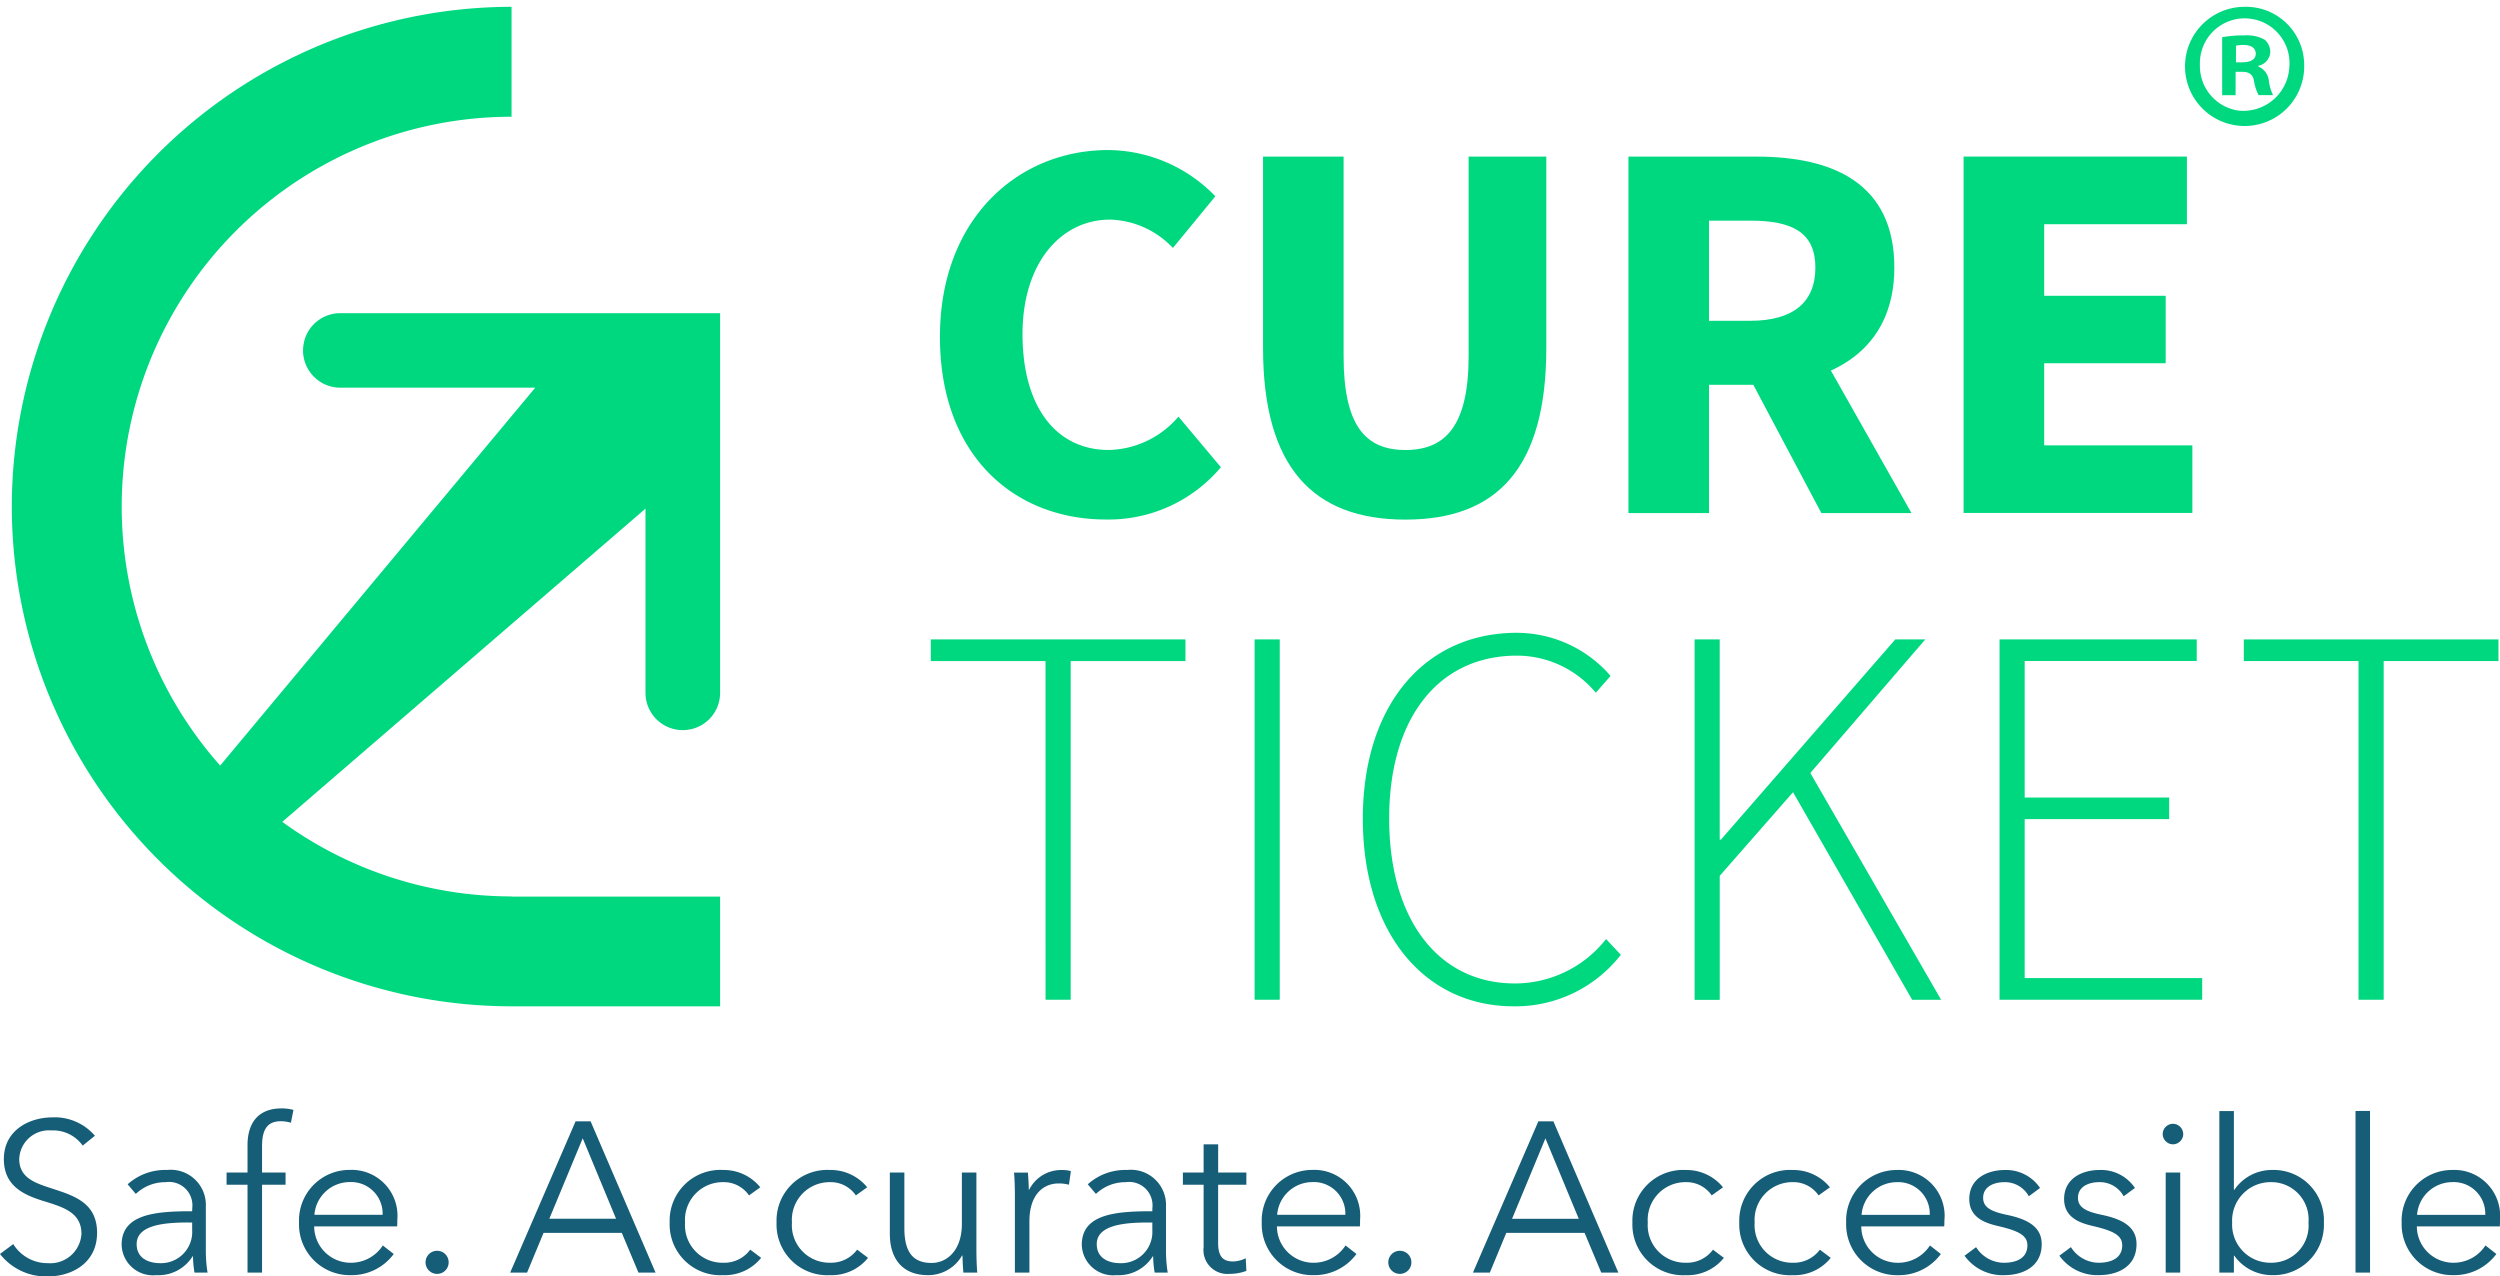 <svg xmlns="http://www.w3.org/2000/svg" width="183.41" height="93.644" viewBox="0 0 183.41 93.644">
  <g id="Group_1555" data-name="Group 1555" transform="translate(-65.341 -99.156)">
    <g id="Group_1554" data-name="Group 1554" transform="translate(66.207 99.656)">
      <path id="Path_5050" data-name="Path 5050" d="M439.07,194.827a4.372,4.372,0,1,1-4.358-4.251,4.273,4.273,0,0,1,4.358,4.251m-7.65,0a3.3,3.3,0,0,0,2.844,3.364,3.379,3.379,0,0,0,3.711-3.118,3.288,3.288,0,1,0-6.554-.246m2.618,2.231h-.986v-4.253a8.6,8.6,0,0,1,1.635-.131,2.659,2.659,0,0,1,1.477.311,1.176,1.176,0,0,1,.416.936,1.088,1.088,0,0,1-.883.983v.051a1.261,1.261,0,0,1,.779,1.037,3.222,3.222,0,0,0,.311,1.065h-1.063a3.592,3.592,0,0,1-.336-1.039c-.08-.467-.34-.674-.883-.674h-.467Zm.027-2.411h.467c.543,0,.985-.182.985-.625,0-.387-.287-.647-.907-.647a2.46,2.46,0,0,0-.545.051Z" transform="translate(-270.892 -190.576)" fill="#00d880"/>
      <path id="Path_5051" data-name="Path 5051" d="M385.744,209.411c0-8.677,5.734-13.706,12.342-13.706a11.027,11.027,0,0,1,7.863,3.393l-3.114,3.79a6.574,6.574,0,0,0-4.616-2.079c-3.585,0-6.417,3.161-6.417,8.4,0,5.376,2.5,8.5,6.321,8.5a6.9,6.9,0,0,0,5.118-2.446l3.116,3.712a10.767,10.767,0,0,1-8.445,3.835c-6.632,0-12.168-4.6-12.168-13.4" transform="translate(-317.652 -185.197)" fill="#00d880"/>
      <path id="Path_5052" data-name="Path 5052" d="M397.314,209.971V195.939h5.91v14.636c0,5.12,1.612,6.89,4.538,6.89s4.634-1.77,4.634-6.89V195.939h5.7v14.032c0,8.777-3.571,12.6-10.334,12.6s-10.448-3.819-10.448-12.6" transform="translate(-305.518 -184.951)" fill="#00d880"/>
      <path id="Path_5053" data-name="Path 5053" d="M410.4,195.94h9.416c5.546,0,10.092,1.926,10.092,8.142,0,6.011-4.546,8.6-10.092,8.6h-3.506v9.41H410.4Zm8.934,12.045c3.112,0,4.78-1.331,4.78-3.9s-1.668-3.448-4.78-3.448h-3.024v7.351Zm-.6,3.135,4.087-3.782,8.342,14.751h-6.611Z" transform="translate(-291.797 -184.95)" fill="#00d880"/>
      <path id="Path_5054" data-name="Path 5054" d="M422.4,195.939h16.384V200.9H428.312v5.251h8.914V211.1h-8.914v6.025h10.871v4.958H422.4Z" transform="translate(-279.209 -184.951)" fill="#00d880"/>
      <path id="Path_5055" data-name="Path 5055" d="M393.835,214.815h-8.418v-1.586H404.1v1.586h-8.419v24.849h-1.844Z" transform="translate(-317.996 -166.818)" fill="#00d880"/>
      <rect id="Rectangle_209" data-name="Rectangle 209" width="1.844" height="26.435" transform="translate(91.177 46.409)" fill="#00d880"/>
      <path id="Path_5056" data-name="Path 5056" d="M400.887,226.641c0-8.386,4.573-13.649,11.3-13.649a9.1,9.1,0,0,1,6.874,3.163l-1.082,1.233a7.535,7.535,0,0,0-5.78-2.721c-5.792,0-9.379,4.616-9.379,11.95s3.549,12.1,9.23,12.1a8.514,8.514,0,0,0,6.683-3.257l1.082,1.154a9.79,9.79,0,0,1-7.863,3.78c-6.513,0-11.063-5.351-11.063-13.753" transform="translate(-301.771 -167.067)" fill="#00d880"/>
      <path id="Path_5057" data-name="Path 5057" d="M412.767,213.228h1.844v14.69h.088l12.793-14.69h2.2l-8.433,9.8,9.595,16.64h-2.125l-8.74-15.229-5.376,6.132v9.1h-1.844Z" transform="translate(-289.312 -166.819)" fill="#00d880"/>
      <path id="Path_5058" data-name="Path 5058" d="M423.687,213.228h14.466v1.586H425.531v10.014h10.6v1.588h-10.6v11.659h13.022v1.588H423.687Z" transform="translate(-277.858 -166.819)" fill="#00d880"/>
      <path id="Path_5059" data-name="Path 5059" d="M440.85,214.815h-8.416v-1.586h18.681v1.586h-8.42v24.849H440.85Z" transform="translate(-268.685 -166.818)" fill="#00d880"/>
      <path id="Path_5060" data-name="Path 5060" d="M341.728,234.439l25.7-30.822h-14.3a2.736,2.736,0,0,1-2.737-2.737c0-.093.008-.186.016-.281,0-.022.008-.054.008-.077.016-.077.031-.165.047-.242v-.016a2.728,2.728,0,0,1,2.666-2.113h27.86v27.86a2.732,2.732,0,0,1-2.121,2.659h-.016c-.077.016-.162.032-.242.047-.022,0-.054.007-.077.007-.093.008-.187.016-.28.016a2.733,2.733,0,0,1-2.737-2.729V212.489l-29.8,25.7" transform="translate(-329.025 -175.675)" fill="#00d880"/>
      <path id="Union_1" data-name="Union 1" d="M36.663,73.328V65.276h15.3v8.051ZM0,36.663A36.705,36.705,0,0,1,36.663,0V8.064a28.6,28.6,0,0,0,0,57.2v8.064A36.7,36.7,0,0,1,0,36.663Z" fill="#00d880" stroke="rgba(0,0,0,0)" stroke-width="1"/>
    </g>
    <path id="Path_5195" data-name="Path 5195" d="M7.913-12.585a3.872,3.872,0,0,0-3.136-1.349c-1.631,0-3.544.91-3.544,3.058,0,2.007,1.505,2.65,2.979,3.1,1.411.439,2.713.831,2.713,2.384A2.289,2.289,0,0,1,4.463-3.239a2.95,2.95,0,0,1-2.54-1.4L.95-3.913a4.289,4.289,0,0,0,3.5,1.647c1.756,0,3.622-.972,3.622-3.2S6.344-8.194,4.776-8.711c-1.239-.408-2.415-.768-2.415-2.18a2.183,2.183,0,0,1,2.368-2.086,2.663,2.663,0,0,1,2.289,1.113Zm7.135,5.536c-2.682,0-5.175.2-5.175,2.462a2.3,2.3,0,0,0,2.54,2.227,2.95,2.95,0,0,0,2.666-1.38h.031a7.318,7.318,0,0,0,.11,1.192h.957A10.059,10.059,0,0,1,16.051-4.2V-7.41A2.577,2.577,0,0,0,13.2-10.076a4.112,4.112,0,0,0-2.885,1.051l.6.706a3.121,3.121,0,0,1,2.18-.862,1.718,1.718,0,0,1,1.96,1.9Zm0,.831v.549A2.291,2.291,0,0,1,12.7-3.239c-.831,0-1.725-.345-1.725-1.4,0-1.4,2.023-1.584,3.764-1.584ZM21.9-9.888H20.175v-1.882c0-1.066.235-1.882,1.38-1.882a2.6,2.6,0,0,1,.737.11l.188-.941a3.37,3.37,0,0,0-.878-.11c-1.678,0-2.493,1.035-2.493,2.7v2.007H17.572v.894h1.537v6.445h1.066V-8.994H21.9Zm2.117,3.1a2.6,2.6,0,0,1,2.572-2.4,2.314,2.314,0,0,1,2.431,2.4Zm6.084.345a3.364,3.364,0,0,0-3.513-3.638,3.706,3.706,0,0,0-3.7,3.858A3.726,3.726,0,0,0,26.683-2.36a3.827,3.827,0,0,0,3.152-1.552l-.8-.627a2.78,2.78,0,0,1-2.352,1.27A2.677,2.677,0,0,1,24-5.936h6.084C30.1-6.124,30.1-6.3,30.1-6.438ZM33.865-3.3a.843.843,0,0,0-.847-.847.843.843,0,0,0-.847.847.843.843,0,0,0,.847.847A.843.843,0,0,0,33.865-3.3Zm6.963-2.164h5.739l1.223,2.917h1.255l-4.767-11.1h-1.1l-4.8,11.1h1.239ZM43.7-12.4l2.446,5.9H41.251ZM56.729-8.806A3.455,3.455,0,0,0,54-10.076a3.721,3.721,0,0,0-3.92,3.858A3.721,3.721,0,0,0,54-2.36a3.415,3.415,0,0,0,2.791-1.27l-.8-.6A2.367,2.367,0,0,1,54-3.27a2.752,2.752,0,0,1-2.791-2.948,2.768,2.768,0,0,1,2.807-2.964A2.234,2.234,0,0,1,55.9-8.21Zm7.841,0a3.455,3.455,0,0,0-2.729-1.27,3.721,3.721,0,0,0-3.92,3.858,3.721,3.721,0,0,0,3.92,3.858,3.415,3.415,0,0,0,2.791-1.27l-.8-.6a2.367,2.367,0,0,1-1.992.957A2.752,2.752,0,0,1,59.05-6.218a2.768,2.768,0,0,1,2.807-2.964,2.234,2.234,0,0,1,1.882.972Zm8.076,6.257c-.047-.5-.063-1.223-.063-1.615V-9.888H71.517v3.764c0,1.96-1.1,2.87-2.227,2.87-1.537,0-1.992-1.035-1.992-2.572V-9.888H66.232v4.5c0,1.819.925,3.027,2.791,3.027A2.861,2.861,0,0,0,71.532-3.8h.031c0,.314.031.862.063,1.255Zm2.76-5.724v5.724h1.066V-6.312c0-1.96,1.019-2.776,2.148-2.776a2.85,2.85,0,0,1,.753.094l.141-1a2.5,2.5,0,0,0-.706-.078,2.613,2.613,0,0,0-2.352,1.443h-.031c0-.314-.031-.862-.063-1.255H75.343C75.39-9.386,75.406-8.664,75.406-8.272ZM85.489-7.049c-2.682,0-5.175.2-5.175,2.462a2.3,2.3,0,0,0,2.54,2.227A2.95,2.95,0,0,0,85.52-3.74h.031a7.318,7.318,0,0,0,.11,1.192h.957A10.059,10.059,0,0,1,86.492-4.2V-7.41a2.577,2.577,0,0,0-2.854-2.666,4.112,4.112,0,0,0-2.885,1.051l.6.706a3.121,3.121,0,0,1,2.18-.862,1.718,1.718,0,0,1,1.96,1.9Zm0,.831v.549a2.291,2.291,0,0,1-2.352,2.431c-.831,0-1.725-.345-1.725-1.4,0-1.4,2.023-1.584,3.764-1.584Zm6.9-3.669h-2.07v-2.07H89.252v2.07H87.731v.894h1.521v4.579a1.75,1.75,0,0,0,1.882,1.96,3.445,3.445,0,0,0,1.255-.22L92.342-3.6a2.186,2.186,0,0,1-.925.235c-.643,0-1.1-.251-1.1-1.349V-8.994h2.07Zm2.258,3.1a2.6,2.6,0,0,1,2.572-2.4,2.314,2.314,0,0,1,2.431,2.4Zm6.084.345a3.364,3.364,0,0,0-3.513-3.638,3.706,3.706,0,0,0-3.7,3.858A3.726,3.726,0,0,0,97.313-2.36a3.827,3.827,0,0,0,3.152-1.552l-.8-.627a2.78,2.78,0,0,1-2.352,1.27,2.677,2.677,0,0,1-2.682-2.666h6.084C100.731-6.124,100.731-6.3,100.731-6.438ZM104.495-3.3a.843.843,0,0,0-.847-.847.843.843,0,0,0-.847.847.843.843,0,0,0,.847.847A.843.843,0,0,0,104.495-3.3Zm6.963-2.164H117.2l1.223,2.917h1.255l-4.767-11.1h-1.1l-4.8,11.1h1.239Zm2.87-6.931,2.446,5.9h-4.893Zm13.031,3.591a3.455,3.455,0,0,0-2.729-1.27,3.721,3.721,0,0,0-3.92,3.858,3.721,3.721,0,0,0,3.92,3.858,3.415,3.415,0,0,0,2.791-1.27l-.8-.6a2.367,2.367,0,0,1-1.992.957,2.752,2.752,0,0,1-2.791-2.948,2.768,2.768,0,0,1,2.807-2.964,2.234,2.234,0,0,1,1.882.972Zm7.841,0a3.455,3.455,0,0,0-2.729-1.27,3.721,3.721,0,0,0-3.92,3.858,3.721,3.721,0,0,0,3.92,3.858,3.415,3.415,0,0,0,2.791-1.27l-.8-.6a2.367,2.367,0,0,1-1.992.957,2.752,2.752,0,0,1-2.791-2.948,2.768,2.768,0,0,1,2.807-2.964,2.234,2.234,0,0,1,1.882.972Zm2.321,2.023a2.6,2.6,0,0,1,2.572-2.4,2.314,2.314,0,0,1,2.431,2.4Zm6.084.345a3.364,3.364,0,0,0-3.513-3.638,3.706,3.706,0,0,0-3.7,3.858,3.726,3.726,0,0,0,3.795,3.858,3.827,3.827,0,0,0,3.152-1.552l-.8-.627a2.78,2.78,0,0,1-2.352,1.27A2.677,2.677,0,0,1,137.5-5.936h6.084C143.6-6.124,143.6-6.3,143.6-6.438Zm7.01-2.321a3,3,0,0,0-2.572-1.317c-1.333,0-2.619.643-2.619,2.133,0,1.4,1.239,1.772,2.1,1.976,1.4.329,2.164.643,2.164,1.411,0,.957-.815,1.286-1.725,1.286a2.429,2.429,0,0,1-2.039-1.145l-.847.627a3.427,3.427,0,0,0,2.9,1.427c1.349,0,2.76-.6,2.76-2.274,0-1.145-.815-1.788-2.54-2.148-1.207-.251-1.756-.565-1.756-1.255,0-.815.784-1.145,1.552-1.145a1.99,1.99,0,0,1,1.8,1.035Zm6.963,0A3,3,0,0,0,155-10.076c-1.333,0-2.619.643-2.619,2.133,0,1.4,1.239,1.772,2.1,1.976,1.4.329,2.164.643,2.164,1.411,0,.957-.815,1.286-1.725,1.286a2.429,2.429,0,0,1-2.039-1.145l-.847.627a3.427,3.427,0,0,0,2.9,1.427c1.349,0,2.76-.6,2.76-2.274,0-1.145-.815-1.788-2.54-2.148-1.207-.251-1.756-.565-1.756-1.255,0-.815.784-1.145,1.552-1.145a1.99,1.99,0,0,1,1.8,1.035ZM160.9-9.888h-1.066v7.339H160.9Zm.22-2.823a.763.763,0,0,0-.753-.753.763.763,0,0,0-.753.753.763.763,0,0,0,.753.753A.763.763,0,0,0,161.121-12.71Zm3.748,8.923a3.385,3.385,0,0,0,2.776,1.427,3.689,3.689,0,0,0,3.795-3.858,3.689,3.689,0,0,0-3.795-3.858,3.335,3.335,0,0,0-2.776,1.458h-.031V-14.4h-1.066V-2.549h1.066V-3.787Zm5.441-2.431a2.721,2.721,0,0,1-2.776,2.948,2.8,2.8,0,0,1-2.823-2.948,2.817,2.817,0,0,1,2.823-2.964A2.734,2.734,0,0,1,170.31-6.218Zm4.516-8.186H173.76V-2.549h1.066Zm3.45,7.621a2.6,2.6,0,0,1,2.572-2.4,2.314,2.314,0,0,1,2.431,2.4Zm6.084.345a3.364,3.364,0,0,0-3.513-3.638,3.706,3.706,0,0,0-3.7,3.858,3.726,3.726,0,0,0,3.795,3.858,3.827,3.827,0,0,0,3.152-1.552l-.8-.627a2.78,2.78,0,0,1-2.352,1.27,2.677,2.677,0,0,1-2.682-2.666h6.084C184.361-6.124,184.361-6.3,184.361-6.438Z" transform="translate(64.391 195.066)" fill="#165d78"/>
  </g>
</svg>
